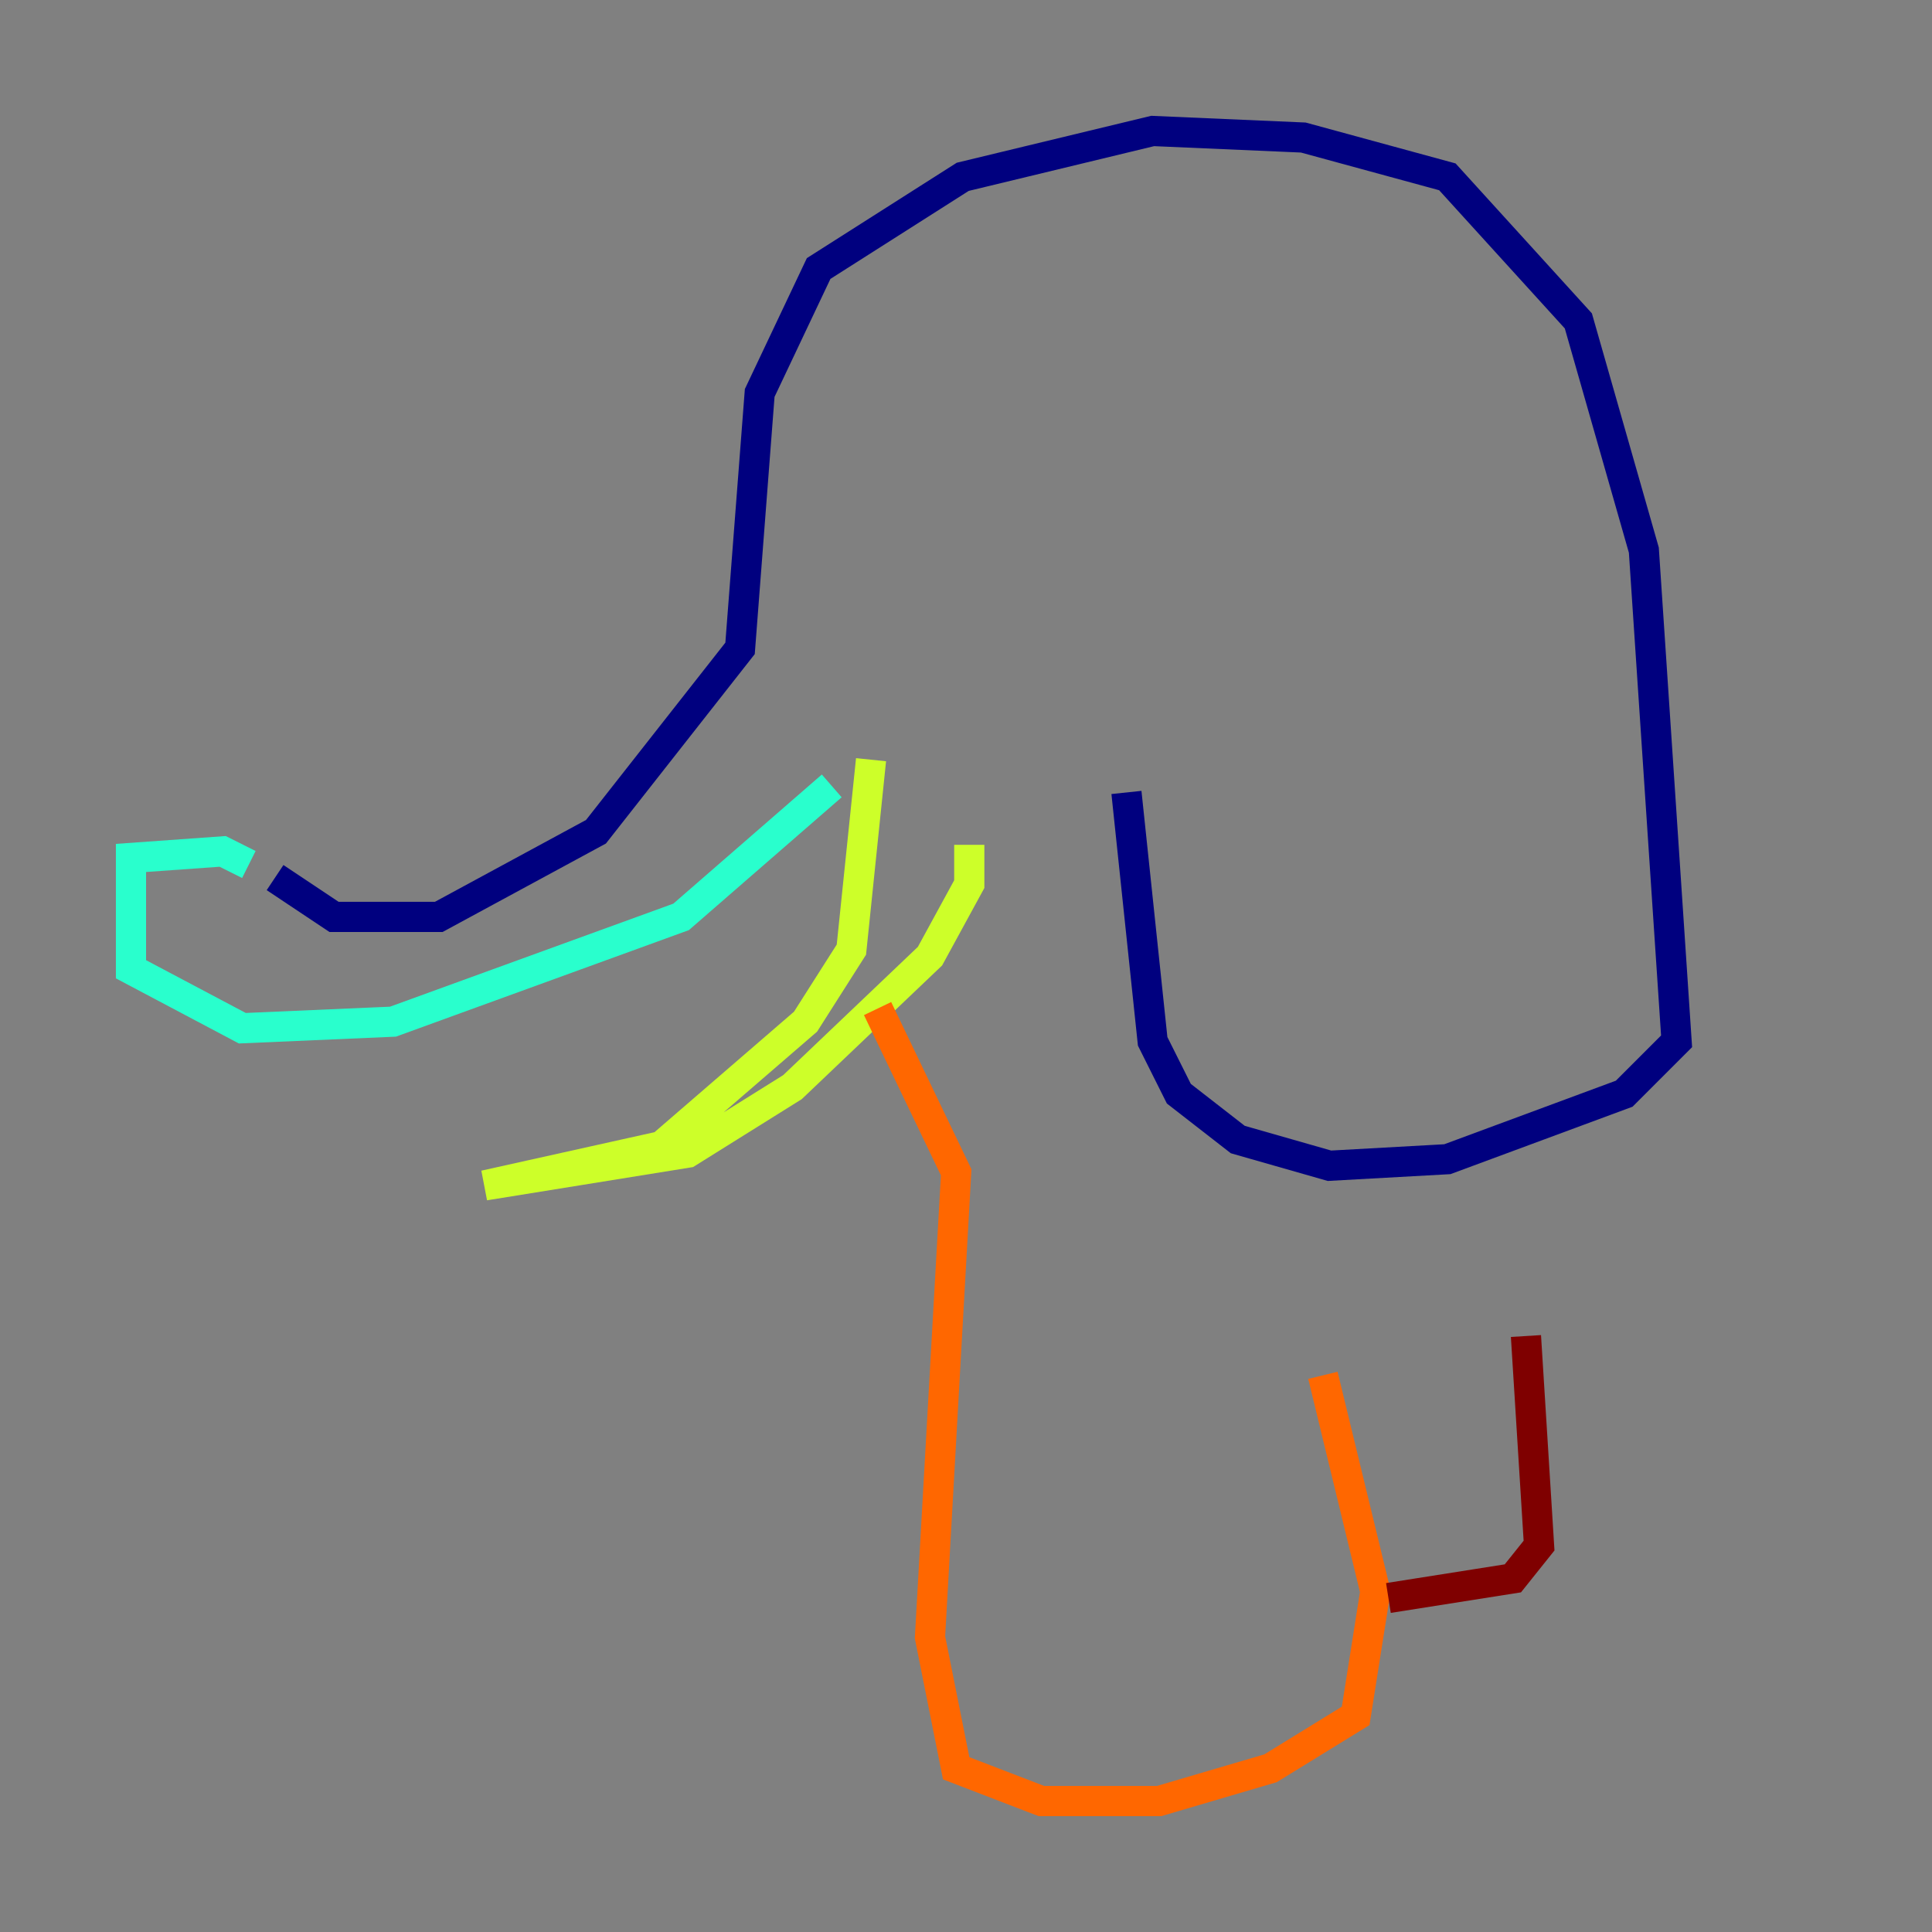<?xml version="1.0" encoding="utf-8" ?>
<svg baseProfile="tiny" height="128" version="1.2" viewBox="0,0,128,128" width="128" xmlns="http://www.w3.org/2000/svg" xmlns:ev="http://www.w3.org/2001/xml-events" xmlns:xlink="http://www.w3.org/1999/xlink"><rect x="0" y="0" width="128" height="128" fill="#808080" stroke="none"/><defs /><polyline fill="none" points="18.224,58.142 22.129,60.746 29.071,60.746 39.485,55.105 49.031,42.956 50.332,26.034 54.237,17.79 63.783,11.715 76.366,8.678 86.346,9.112 95.891,11.715 104.57,21.261 108.909,36.447 111.078,68.99 107.607,72.461 95.891,76.8 88.081,77.234 82.007,75.498 78.102,72.461 76.366,68.99 74.63,52.502" stroke="#00007f" stroke-width="2" /><polyline fill="none" points="71.159,32.976 71.159,32.976" stroke="#004cff" stroke-width="2" /><polyline fill="none" points="16.488,57.275 14.752,56.407 8.678,56.841 8.678,64.217 16.054,68.122 26.034,67.688 45.125,60.746 55.105,52.068" stroke="#29ffcd" stroke-width="2" /><polyline fill="none" points="57.709,50.332 56.407,62.915 53.37,67.688 43.824,75.932 32.108,78.536 45.559,76.366 52.502,72.027 61.614,63.349 64.217,58.576 64.217,55.973" stroke="#cdff29" stroke-width="2" /><polyline fill="none" points="58.142,66.82 63.349,77.668 61.614,108.475 63.349,117.153 68.99,119.322 76.8,119.322 84.176,117.153 89.817,113.681 91.119,105.437 87.647,91.119" stroke="#ff6700" stroke-width="2" /><polyline fill="none" points="101.098,88.515 101.966,102.4 100.231,104.57 91.986,105.871" stroke="#7f0000" stroke-width="2" /></svg>